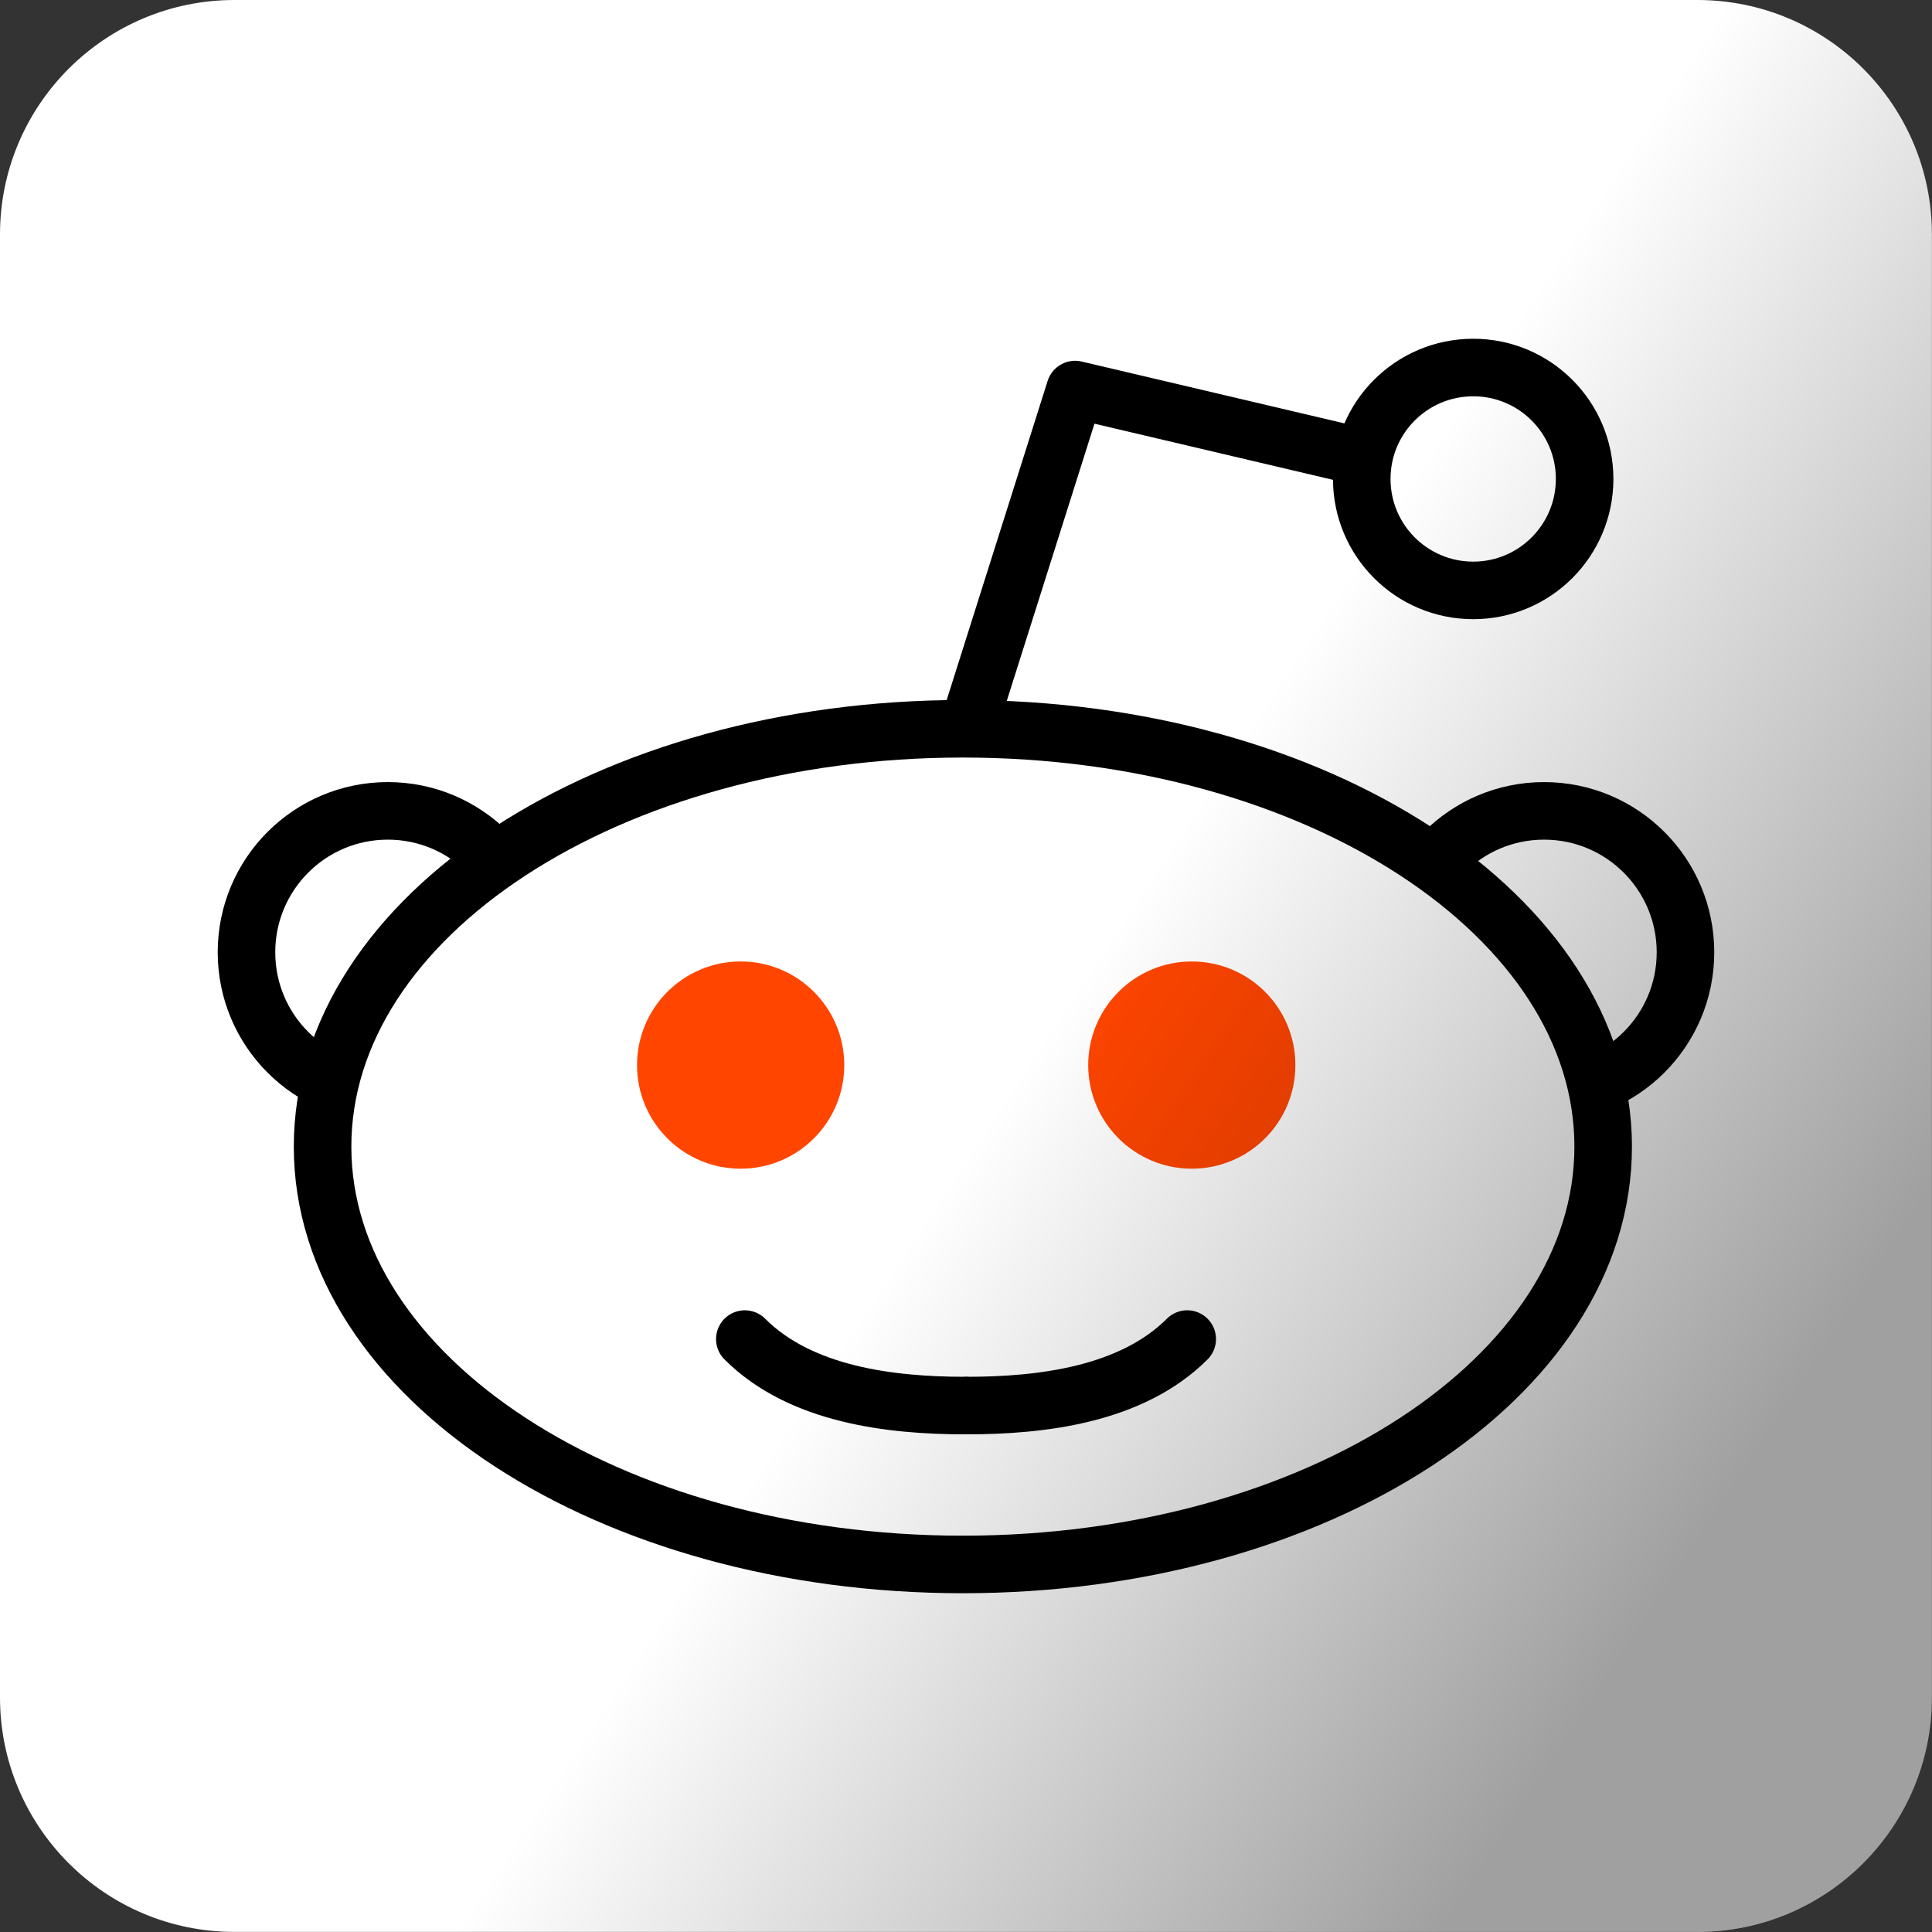 <svg xmlns="http://www.w3.org/2000/svg" xmlns:xlink="http://www.w3.org/1999/xlink" viewBox="0 0 100 100"><rect x="0" y="0" width="100" height="100" fill="#333333" stroke="none"/><defs><clipPath><path d="m0 792h612v-792h-612v792"/></clipPath><linearGradient y2="61.754" x2="48.725" y1="85.34" x1="84.49" gradientUnits="userSpaceOnUse" id="2"><stop stop-opacity=".374"/><stop offset="1" stop-opacity="0"/></linearGradient></defs><path d="m12.138 0c-6.702 0-12.138 5.435-12.138 12.138v75.72c0 6.702 5.435 12.138 12.138 12.138h75.72c6.702 0 12.137-5.435 12.138-12.138v-75.72c0-6.702-5.435-12.138-12.138-12.138z" fill="#fff"/><path d="m0 0c0-1.493-1.21-2.702-2.703-2.702-1.492 0-2.701 1.209-2.701 2.702 0 1.493 1.209 2.703 2.701 2.703 1.493 0 2.703-1.21 2.703-2.703" fill="#fff" transform="matrix(2.708 0 0-2.708 27.392 49.29)" id="0"/><path d="m0 0c0-1.493-1.21-2.702-2.703-2.702-1.492 0-2.701 1.209-2.701 2.702 0 1.493 1.209 2.703 2.701 2.703 1.493 0 2.703-1.21 2.703-2.703z" fill="none" stroke="#000" stroke-width="1.1" transform="matrix(2.708 0 0-2.708 27.392 49.29)" id="1"/><g transform="translate(59.848)"><use xlink:href="#0"/><use xlink:href="#1"/></g><path d="m0 0l-5.404 1.272-1.986-6.278" fill="none" stroke="#000" stroke-linejoin="round" stroke-linecap="round" stroke-width="1.1" transform="matrix(2.708 0 0-2.708 70.28 23.608)"/><g transform="matrix(2.708 0 0-2.708 82.02 24.791)"><path d="m0 0c0-1.176-.954-2.13-2.129-2.13-1.178 0-2.131.954-2.131 2.13 0 1.177.953 2.13 2.131 2.13 1.175 0 2.129-.953 2.129-2.13" fill="#fff"/><path d="m0 0c0-1.176-.954-2.13-2.129-2.13-1.178 0-2.131.954-2.131 2.13 0 1.177.953 2.13 2.131 2.13 1.175 0 2.129-.953 2.129-2.13z" fill="none" stroke="#000" stroke-width="1.1"/></g><g transform="matrix(2.708 0 0-2.708 82.98 59.35)"><path d="m0 0c0-4.411-5.479-7.986-12.239-7.986-6.759 0-12.238 3.575-12.238 7.986 0 4.411 5.479 7.987 12.238 7.987 6.76 0 12.239-3.576 12.239-7.987" fill="#fff"/><path d="m0 0c0-4.411-5.479-7.986-12.239-7.986-6.759 0-12.238 3.575-12.238 7.986 0 4.411 5.479 7.987 12.238 7.987 6.76 0 12.239-3.576 12.239-7.987z" fill="none" stroke="#000" stroke-width="1.1"/></g><g transform="matrix(2.708 0 0-2.708 42.21 55.13)"><path d="m0 0c0-.79-.641-1.43-1.43-1.43-.791 0-1.431.64-1.431 1.43 0 .791.64 1.431 1.431 1.431.789 0 1.43-.64 1.43-1.431" fill="#ff4500"/><path d="m0 0c0-.79-.641-1.43-1.43-1.43-.791 0-1.431.64-1.431 1.43 0 .791.64 1.431 1.431 1.431.789 0 1.43-.64 1.43-1.431z" fill="none" stroke="#ff4500" stroke-width="1.1"/></g><g transform="matrix(2.708 0 0-2.708 65.56 55.13)"><path d="m0 0c0-.79-.64-1.43-1.43-1.43-.789 0-1.43.64-1.43 1.43 0 .791.641 1.431 1.43 1.431.79 0 1.43-.64 1.43-1.431" fill="#ff4500"/><path d="m0 0c0-.79-.64-1.43-1.43-1.43-.789 0-1.43.64-1.43 1.43 0 .791.641 1.431 1.43 1.431.79 0 1.43-.64 1.43-1.431z" fill="none" stroke="#ff4500" stroke-width="1.1"/></g><g fill="none" stroke="#000" stroke-linecap="round" stroke-width="1.1"><path d="m0 0c1.066-1.066 2.786-1.271 4.212-1.271" transform="matrix(2.708 0 0-2.708 38.552 69.31)"/><path d="m0 0c-1.067-1.066-2.785-1.271-4.212-1.271" transform="matrix(2.708 0 0-2.708 61.45 69.31)"/></g><path d="m12.138 0c-6.702 0-12.138 5.435-12.138 12.138v75.72c0 6.702 5.435 12.138 12.138 12.138h75.73c6.702 0 12.137-5.435 12.137-12.138v-75.72c0-6.702-5.435-12.138-12.137-12.138z" fill="url(#2)"/></svg>